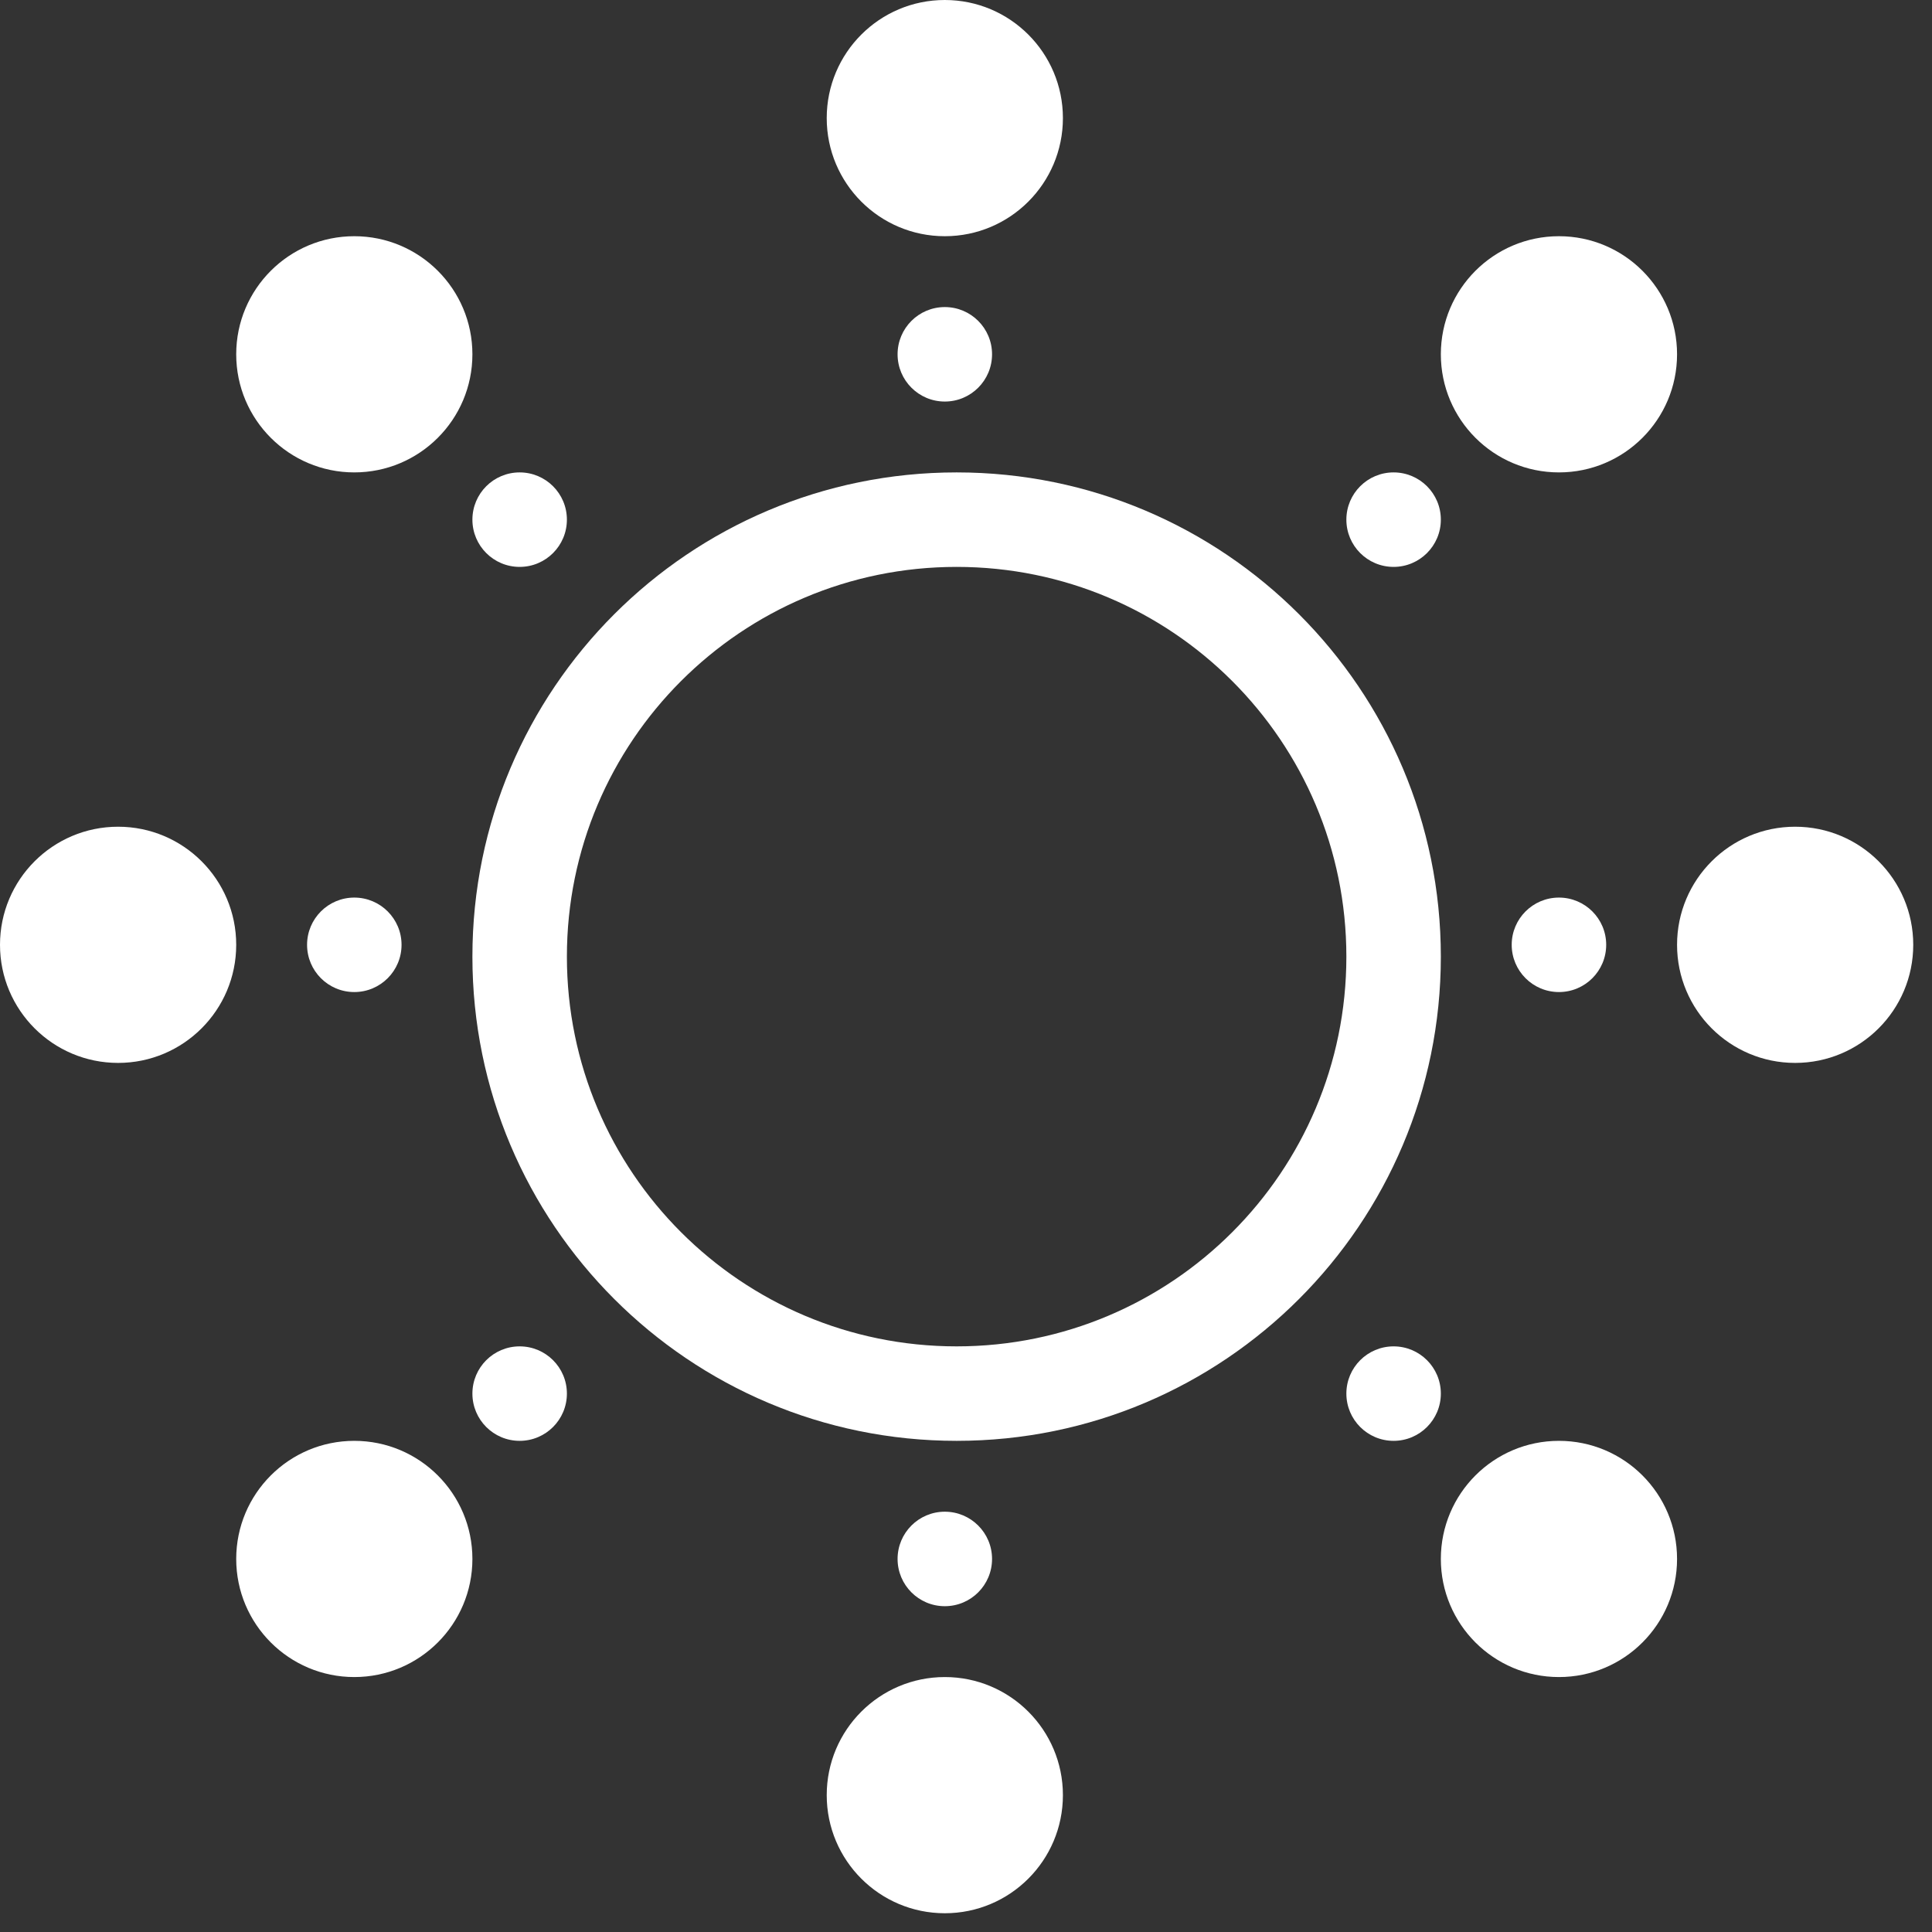 <?xml version="1.0" encoding="UTF-8" standalone="no"?>
<svg width="99px" height="99px" viewBox="0 0 99 99" version="1.1" xmlns="http://www.w3.org/2000/svg" xmlns:xlink="http://www.w3.org/1999/xlink" xmlns:sketch="http://www.bohemiancoding.com/sketch/ns">
    <rect x="0" y="0" width="99" height="99" fill="#333333" stroke="none"/>
    <!-- Generator: Sketch 3.2.2 (9983) - http://www.bohemiancoding.com/sketch -->
    <title>icon-committee--white</title>
    <desc>Created with Sketch.</desc>
    <defs></defs>
    <g id="STYLEGUIDE" stroke="none" stroke-width="1" fill="none" fill-rule="evenodd" sketch:type="MSPage">
        <g id="icons" sketch:type="MSArtboardGroup" transform="translate(-517, -356)" fill="#FFFFFF">
            <g id="icon-committee--white" sketch:type="MSLayerGroup" transform="translate(517, 356)">
                <path d="M50.835,18.155 C50.835,16.818 49.751,15.735 48.414,15.735 C47.078,15.735 45.994,16.818 45.994,18.155 C45.994,19.492 47.078,20.576 48.414,20.576 C49.751,20.576 50.835,19.492 50.835,18.155 Z" id="Oval-8" sketch:type="MSShapeGroup"></path>
                <path d="M73.832,26.628 C73.832,25.291 72.748,24.207 71.411,24.207 C70.074,24.207 68.991,25.291 68.991,26.628 C68.991,27.965 70.074,29.049 71.411,29.049 C72.748,29.049 73.832,27.965 73.832,26.628 Z" id="Oval-8" sketch:type="MSShapeGroup"></path>
                <path d="M82.305,48.414 C82.305,47.078 81.221,45.994 79.884,45.994 C78.547,45.994 77.463,47.078 77.463,48.414 C77.463,49.751 78.547,50.835 79.884,50.835 C81.221,50.835 82.305,49.751 82.305,48.414 Z" id="Oval-8" sketch:type="MSShapeGroup"></path>
                <path d="M73.832,71.411 C73.832,70.074 72.748,68.991 71.411,68.991 C70.074,68.991 68.991,70.074 68.991,71.411 C68.991,72.748 70.074,73.832 71.411,73.832 C72.748,73.832 73.832,72.748 73.832,71.411 Z" id="Oval-8" sketch:type="MSShapeGroup"></path>
                <path d="M50.835,79.884 C50.835,78.547 49.751,77.463 48.414,77.463 C47.078,77.463 45.994,78.547 45.994,79.884 C45.994,81.221 47.078,82.305 48.414,82.305 C49.751,82.305 50.835,81.221 50.835,79.884 Z" id="Oval-8" sketch:type="MSShapeGroup"></path>
                <path d="M29.049,71.411 C29.049,70.074 27.965,68.991 26.628,68.991 C25.291,68.991 24.207,70.074 24.207,71.411 C24.207,72.748 25.291,73.832 26.628,73.832 C27.965,73.832 29.049,72.748 29.049,71.411 Z" id="Oval-8" sketch:type="MSShapeGroup"></path>
                <path d="M20.576,48.414 C20.576,47.078 19.492,45.994 18.155,45.994 C16.818,45.994 15.735,47.078 15.735,48.414 C15.735,49.751 16.818,50.835 18.155,50.835 C19.492,50.835 20.576,49.751 20.576,48.414 Z" id="Oval-8" sketch:type="MSShapeGroup"></path>
                <path d="M29.049,26.628 C29.049,25.291 27.965,24.207 26.628,24.207 C25.291,24.207 24.207,25.291 24.207,26.628 C24.207,27.965 25.291,29.049 26.628,29.049 C27.965,29.049 29.049,27.965 29.049,26.628 Z" id="Oval-8" sketch:type="MSShapeGroup"></path>
                <path d="M12.104,48.414 C12.104,45.072 9.394,42.363 6.052,42.363 C2.709,42.363 0,45.072 0,48.414 C0,51.757 2.709,54.466 6.052,54.466 C9.394,54.466 12.104,51.757 12.104,48.414 Z" id="Oval-17" sketch:type="MSShapeGroup"></path>
                <path d="M24.207,18.155 C24.207,14.813 21.498,12.104 18.155,12.104 C14.813,12.104 12.104,14.813 12.104,18.155 C12.104,21.498 14.813,24.207 18.155,24.207 C21.498,24.207 24.207,21.498 24.207,18.155 Z" id="Oval-20" sketch:type="MSShapeGroup"></path>
                <path d="M98.039,48.414 C98.039,45.072 95.33,42.363 91.987,42.363 C88.645,42.363 85.936,45.072 85.936,48.414 C85.936,51.757 88.645,54.466 91.987,54.466 C95.33,54.466 98.039,51.757 98.039,48.414 Z" id="Oval-11" sketch:type="MSShapeGroup"></path>
                <path d="M85.936,79.884 C85.936,76.541 83.226,73.832 79.884,73.832 C76.541,73.832 73.832,76.541 73.832,79.884 C73.832,83.226 76.541,85.936 79.884,85.936 C83.226,85.936 85.936,83.226 85.936,79.884 Z" id="Oval-12" sketch:type="MSShapeGroup"></path>
                <path d="M54.466,91.987 C54.466,88.645 51.757,85.936 48.414,85.936 C45.072,85.936 42.363,88.645 42.363,91.987 C42.363,95.33 45.072,98.039 48.414,98.039 C51.757,98.039 54.466,95.33 54.466,91.987 Z" id="Oval-14" sketch:type="MSShapeGroup"></path>
                <path d="M85.936,18.155 C85.936,14.813 83.226,12.104 79.884,12.104 C76.541,12.104 73.832,14.813 73.832,18.155 C73.832,21.498 76.541,24.207 79.884,24.207 C83.226,24.207 85.936,21.498 85.936,18.155 Z" id="Oval-10" sketch:type="MSShapeGroup"></path>
                <path d="M24.207,79.884 C24.207,76.541 21.498,73.832 18.155,73.832 C14.813,73.832 12.104,76.541 12.104,79.884 C12.104,83.226 14.813,85.936 18.155,85.936 C21.498,85.936 24.207,83.226 24.207,79.884 Z" id="Oval-16" sketch:type="MSShapeGroup"></path>
                <path d="M73.832,49.02 C73.832,35.316 62.723,24.207 49.02,24.207 C35.316,24.207 24.207,35.316 24.207,49.02 C24.207,62.723 35.316,73.832 49.02,73.832 C62.723,73.832 73.832,62.723 73.832,49.02 Z M29.049,49.02 C29.049,37.99 37.99,29.049 49.02,29.049 C60.049,29.049 68.991,37.99 68.991,49.02 C68.991,60.049 60.049,68.991 49.02,68.991 C37.99,68.991 29.049,60.049 29.049,49.02 Z" id="Oval-13" sketch:type="MSShapeGroup"></path>
                <path d="M54.466,6.052 C54.466,2.709 51.757,0 48.414,0 C45.072,0 42.363,2.709 42.363,6.052 C42.363,9.394 45.072,12.104 48.414,12.104 C51.757,12.104 54.466,9.394 54.466,6.052 Z" id="Oval-8" sketch:type="MSShapeGroup"></path>
            </g>
        </g>
    </g>
</svg>